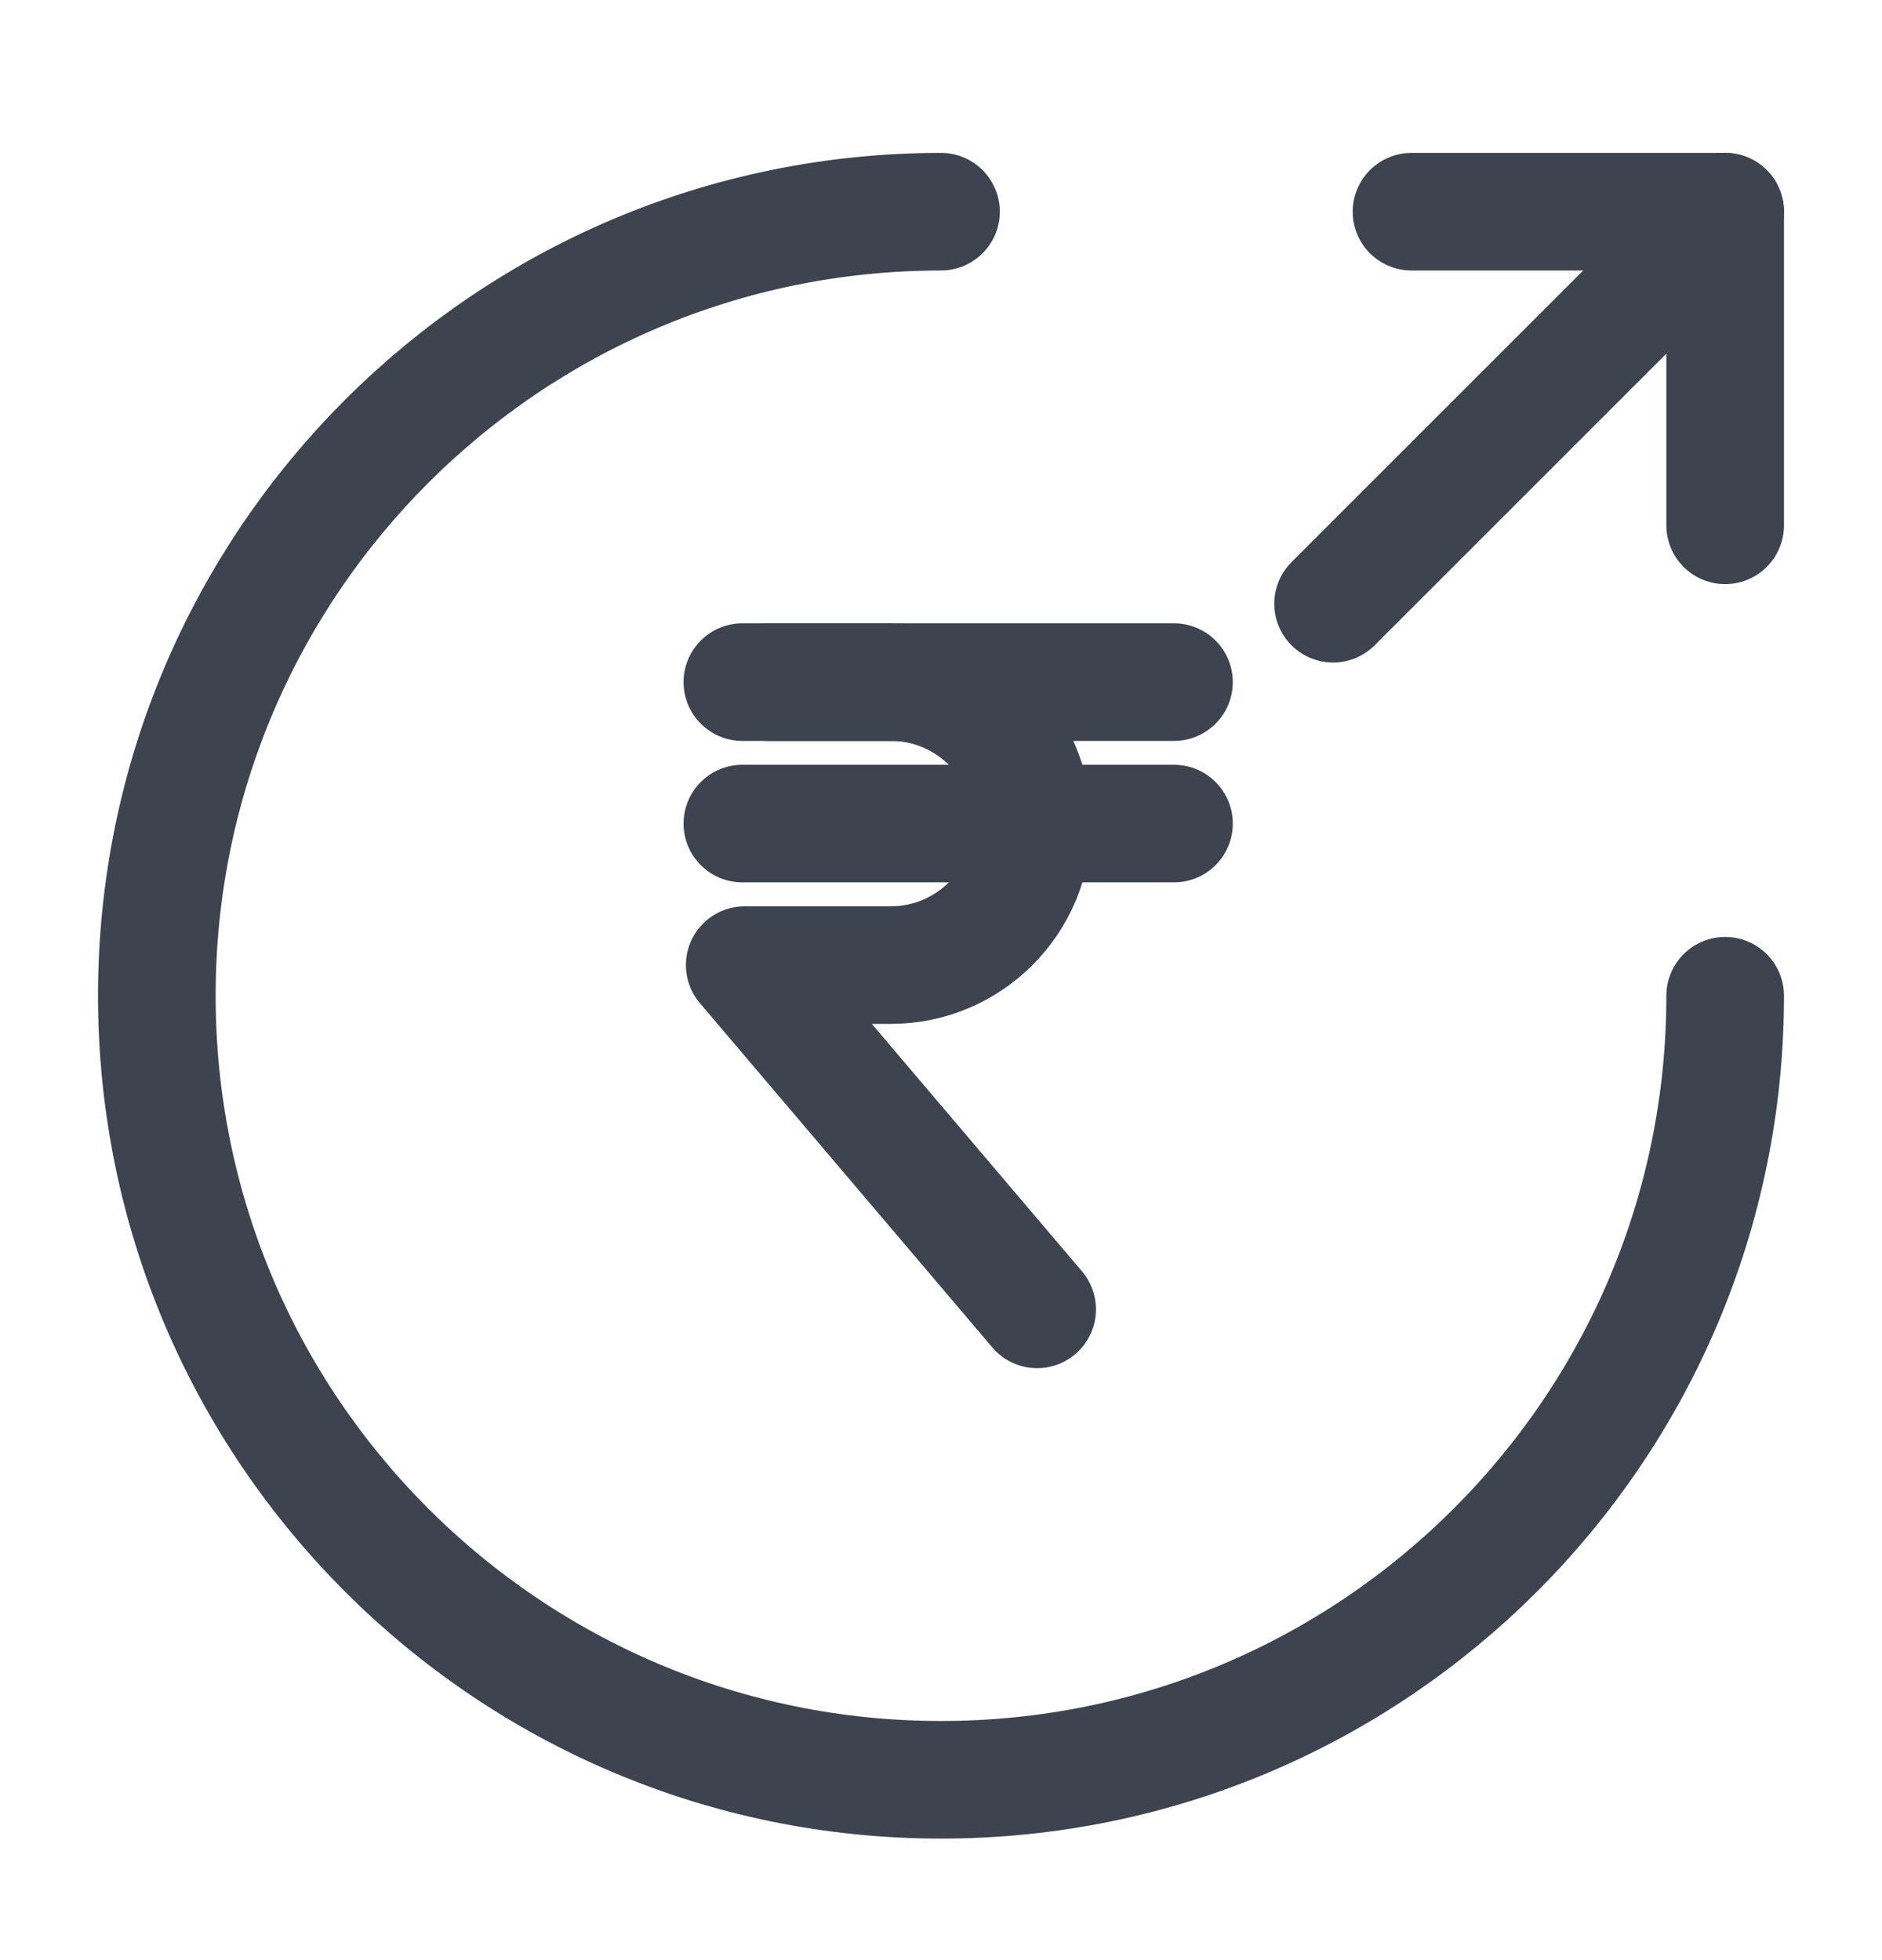 <svg width="24" height="25" viewBox="0 0 24 25" fill="none" xmlns="http://www.w3.org/2000/svg">
<path d="M9.798 8.7H11.362C12.354 8.7 13.166 9.512 13.166 10.505C13.166 11.497 12.354 12.309 11.362 12.309H9.497L13.226 16.7" stroke="#3D444F" stroke-width="1.5" stroke-miterlimit="22.926" stroke-linecap="round" stroke-linejoin="round"/>
<path d="M9.467 8.7H14.971" stroke="#3D444F" stroke-width="1.5" stroke-miterlimit="22.926" stroke-linecap="round" stroke-linejoin="round"/>
<path d="M9.467 10.504H14.971" stroke="#3D444F" stroke-width="1.5" stroke-miterlimit="22.926" stroke-linecap="round" stroke-linejoin="round"/>
<path d="M22 12.7C22 18.22 17.52 22.7 12 22.7C6.48 22.7 2 18.22 2 12.7C2 7.18 6.48 2.7 12 2.7" stroke="#3D444F" stroke-width="1.5" stroke-linecap="round" stroke-linejoin="round"/>
<path d="M22 6.7V2.7H18" stroke="#3D444F" stroke-width="1.5" stroke-linecap="round" stroke-linejoin="round"/>
<path d="M17 7.7L22 2.7" stroke="#3D444F" stroke-width="1.5" stroke-linecap="round" stroke-linejoin="round"/>
</svg>
